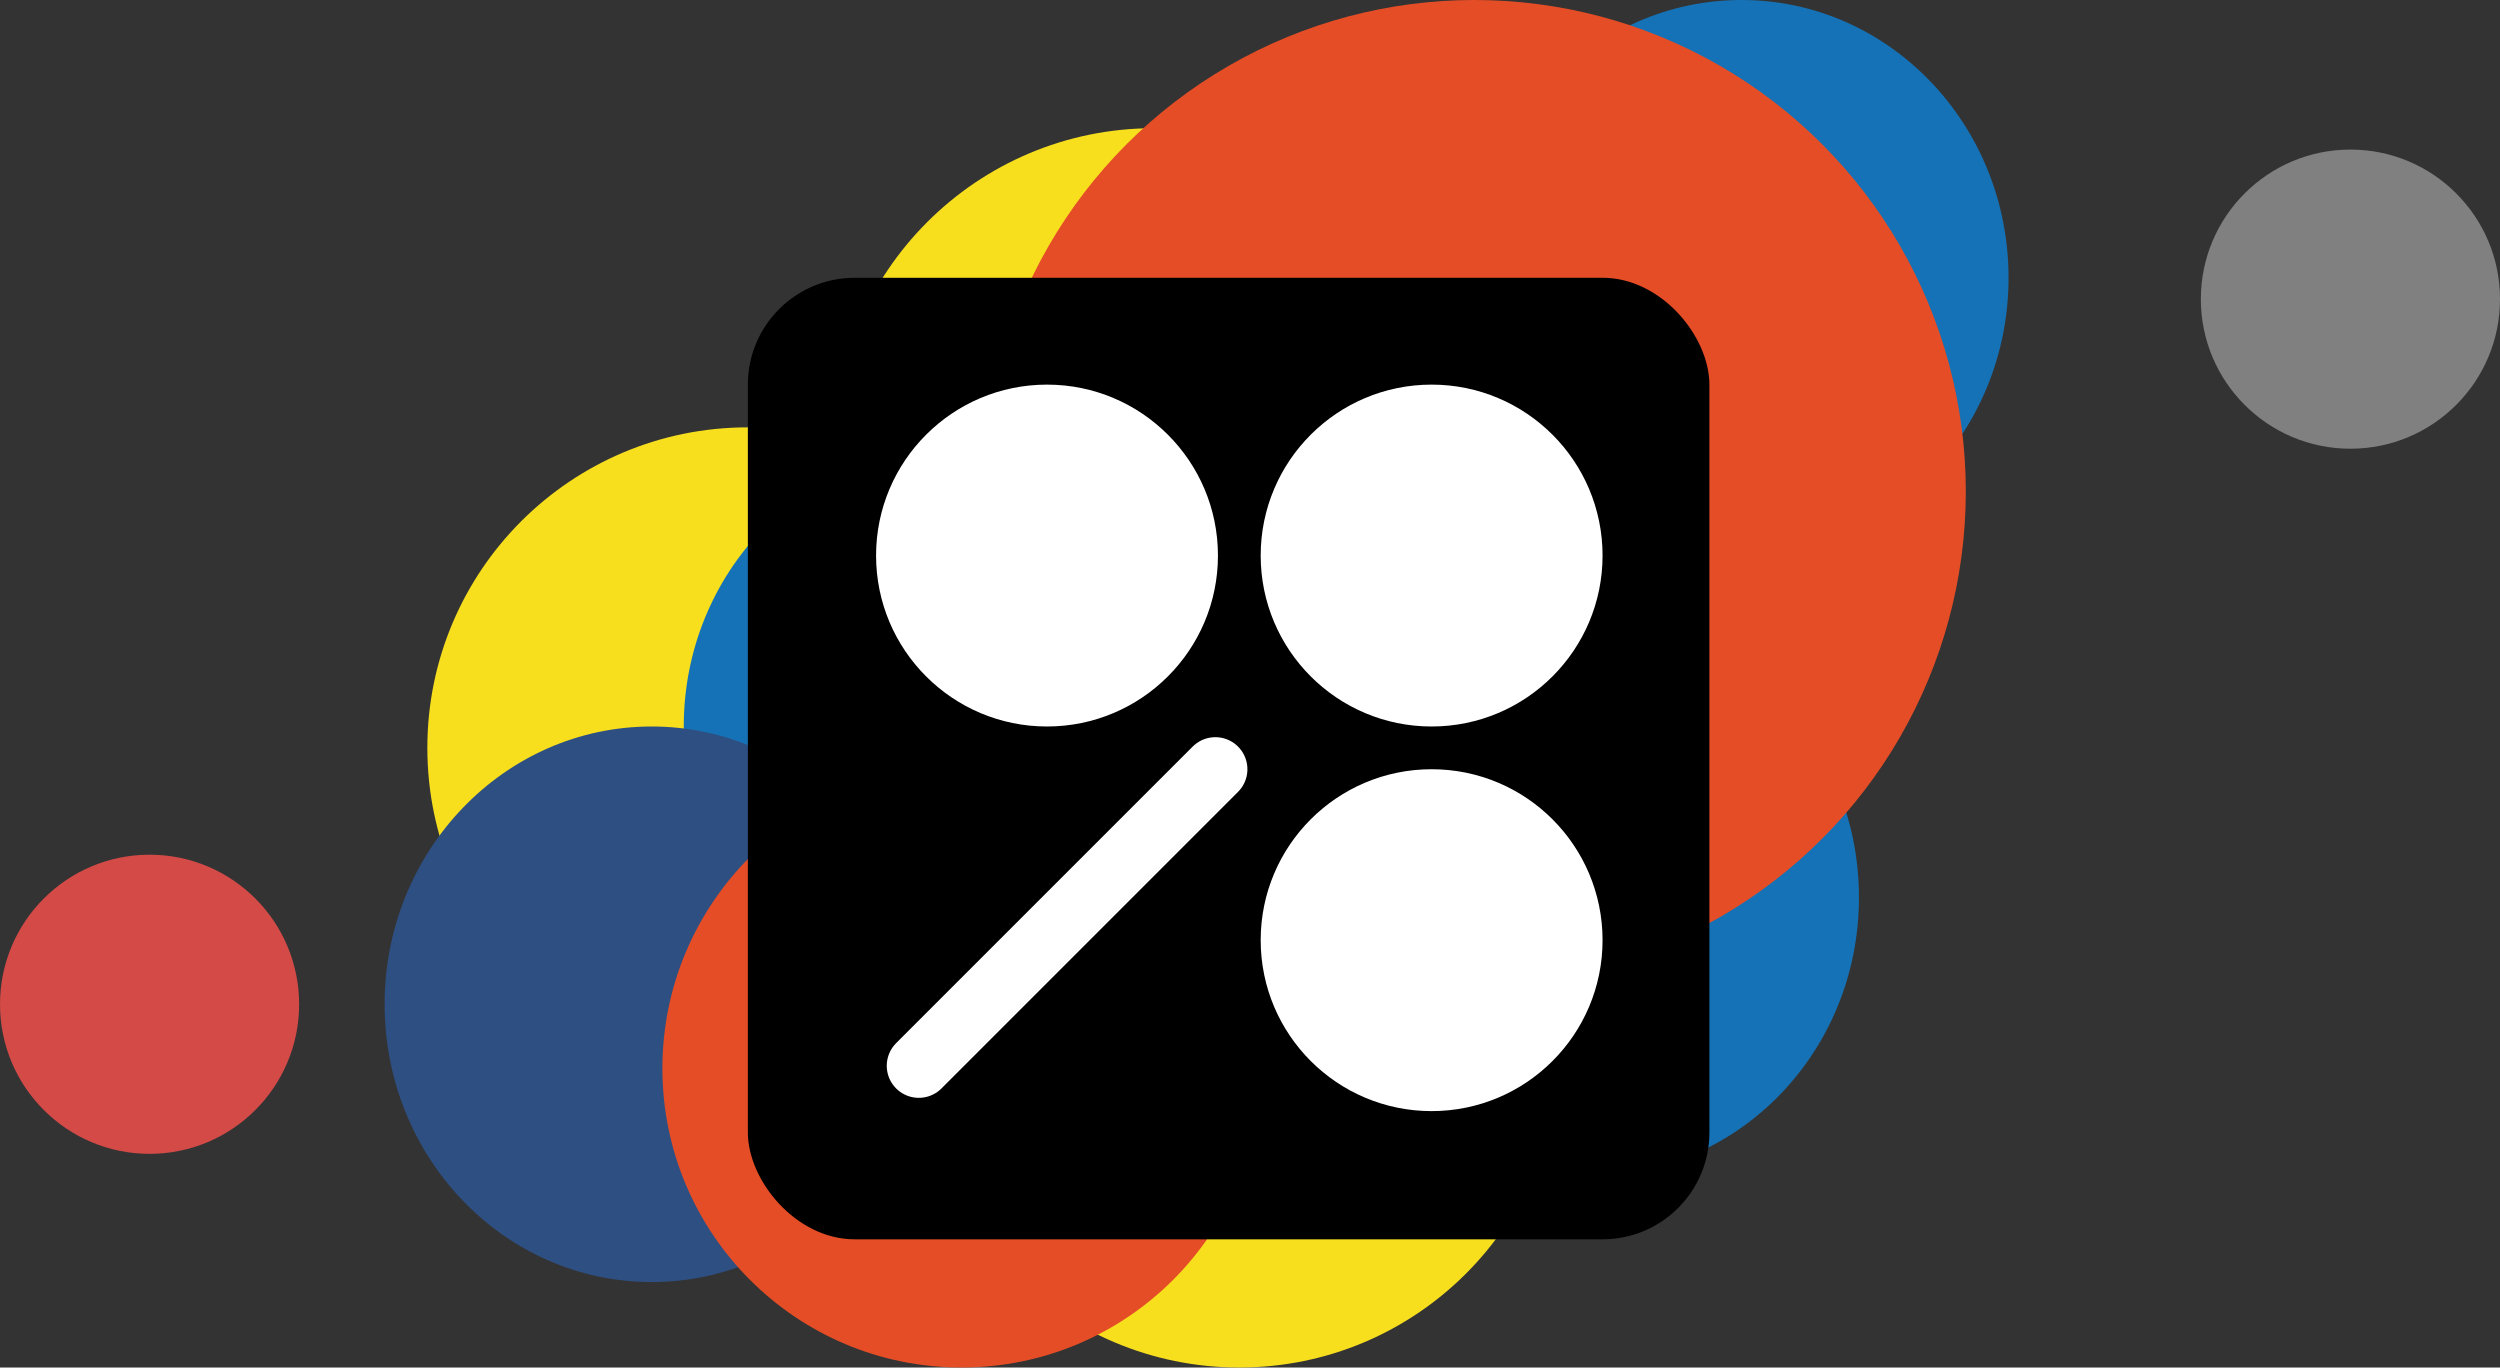 <svg width="117" height="64" viewBox="0 0 117 64" fill="none" xmlns="http://www.w3.org/2000/svg">
<rect x="0" y="0" width="117" height="64" fill="#333333" stroke="none"/>
<circle cx="54" cy="21" r="15" fill="#F7DF1E"/>
<ellipse cx="74.5" cy="42" rx="12.5" ry="13" fill="#1572B6"/>
<ellipse cx="81.5" cy="13" rx="12.5" ry="13" fill="#1572B6"/>
<circle cx="69" cy="23" r="23" fill="#E44D26"/>
<circle cx="58" cy="49" r="15" transform="rotate(-180 58 49)" fill="#F7DF1E"/>
<circle cx="35" cy="35" r="15" transform="rotate(-180 35 35)" fill="#F7DF1E"/>
<ellipse cx="44.5" cy="34" rx="12.5" ry="13" transform="rotate(-180 44.5 34)" fill="#1572B6"/>
<ellipse cx="30.5" cy="47" rx="12.5" ry="13" transform="rotate(-180 30.5 47)" fill="#2E4F82"/>
<circle cx="45" cy="50" r="14" transform="rotate(-180 45 50)" fill="#E44D26"/>
<circle cx="7" cy="47" r="7" transform="rotate(-180 7 47)" fill="#D34A47"/>
<circle cx="110" cy="14" r="7" transform="rotate(-180 110 14)" fill="#808080"/>
<rect x="35" y="13" width="45" height="45" rx="5" fill="black"/>
<circle cx="49" cy="26" r="7" fill="white" stroke="white" stroke-width="2"/>
<circle cx="67" cy="26" r="7" fill="white" stroke="white" stroke-width="2"/>
<circle cx="67" cy="44" r="7" fill="white" stroke="white" stroke-width="2"/>
<line x1="43" y1="49.879" x2="56.879" y2="36" stroke="white" stroke-width="3" stroke-linecap="round"/>
</svg>
